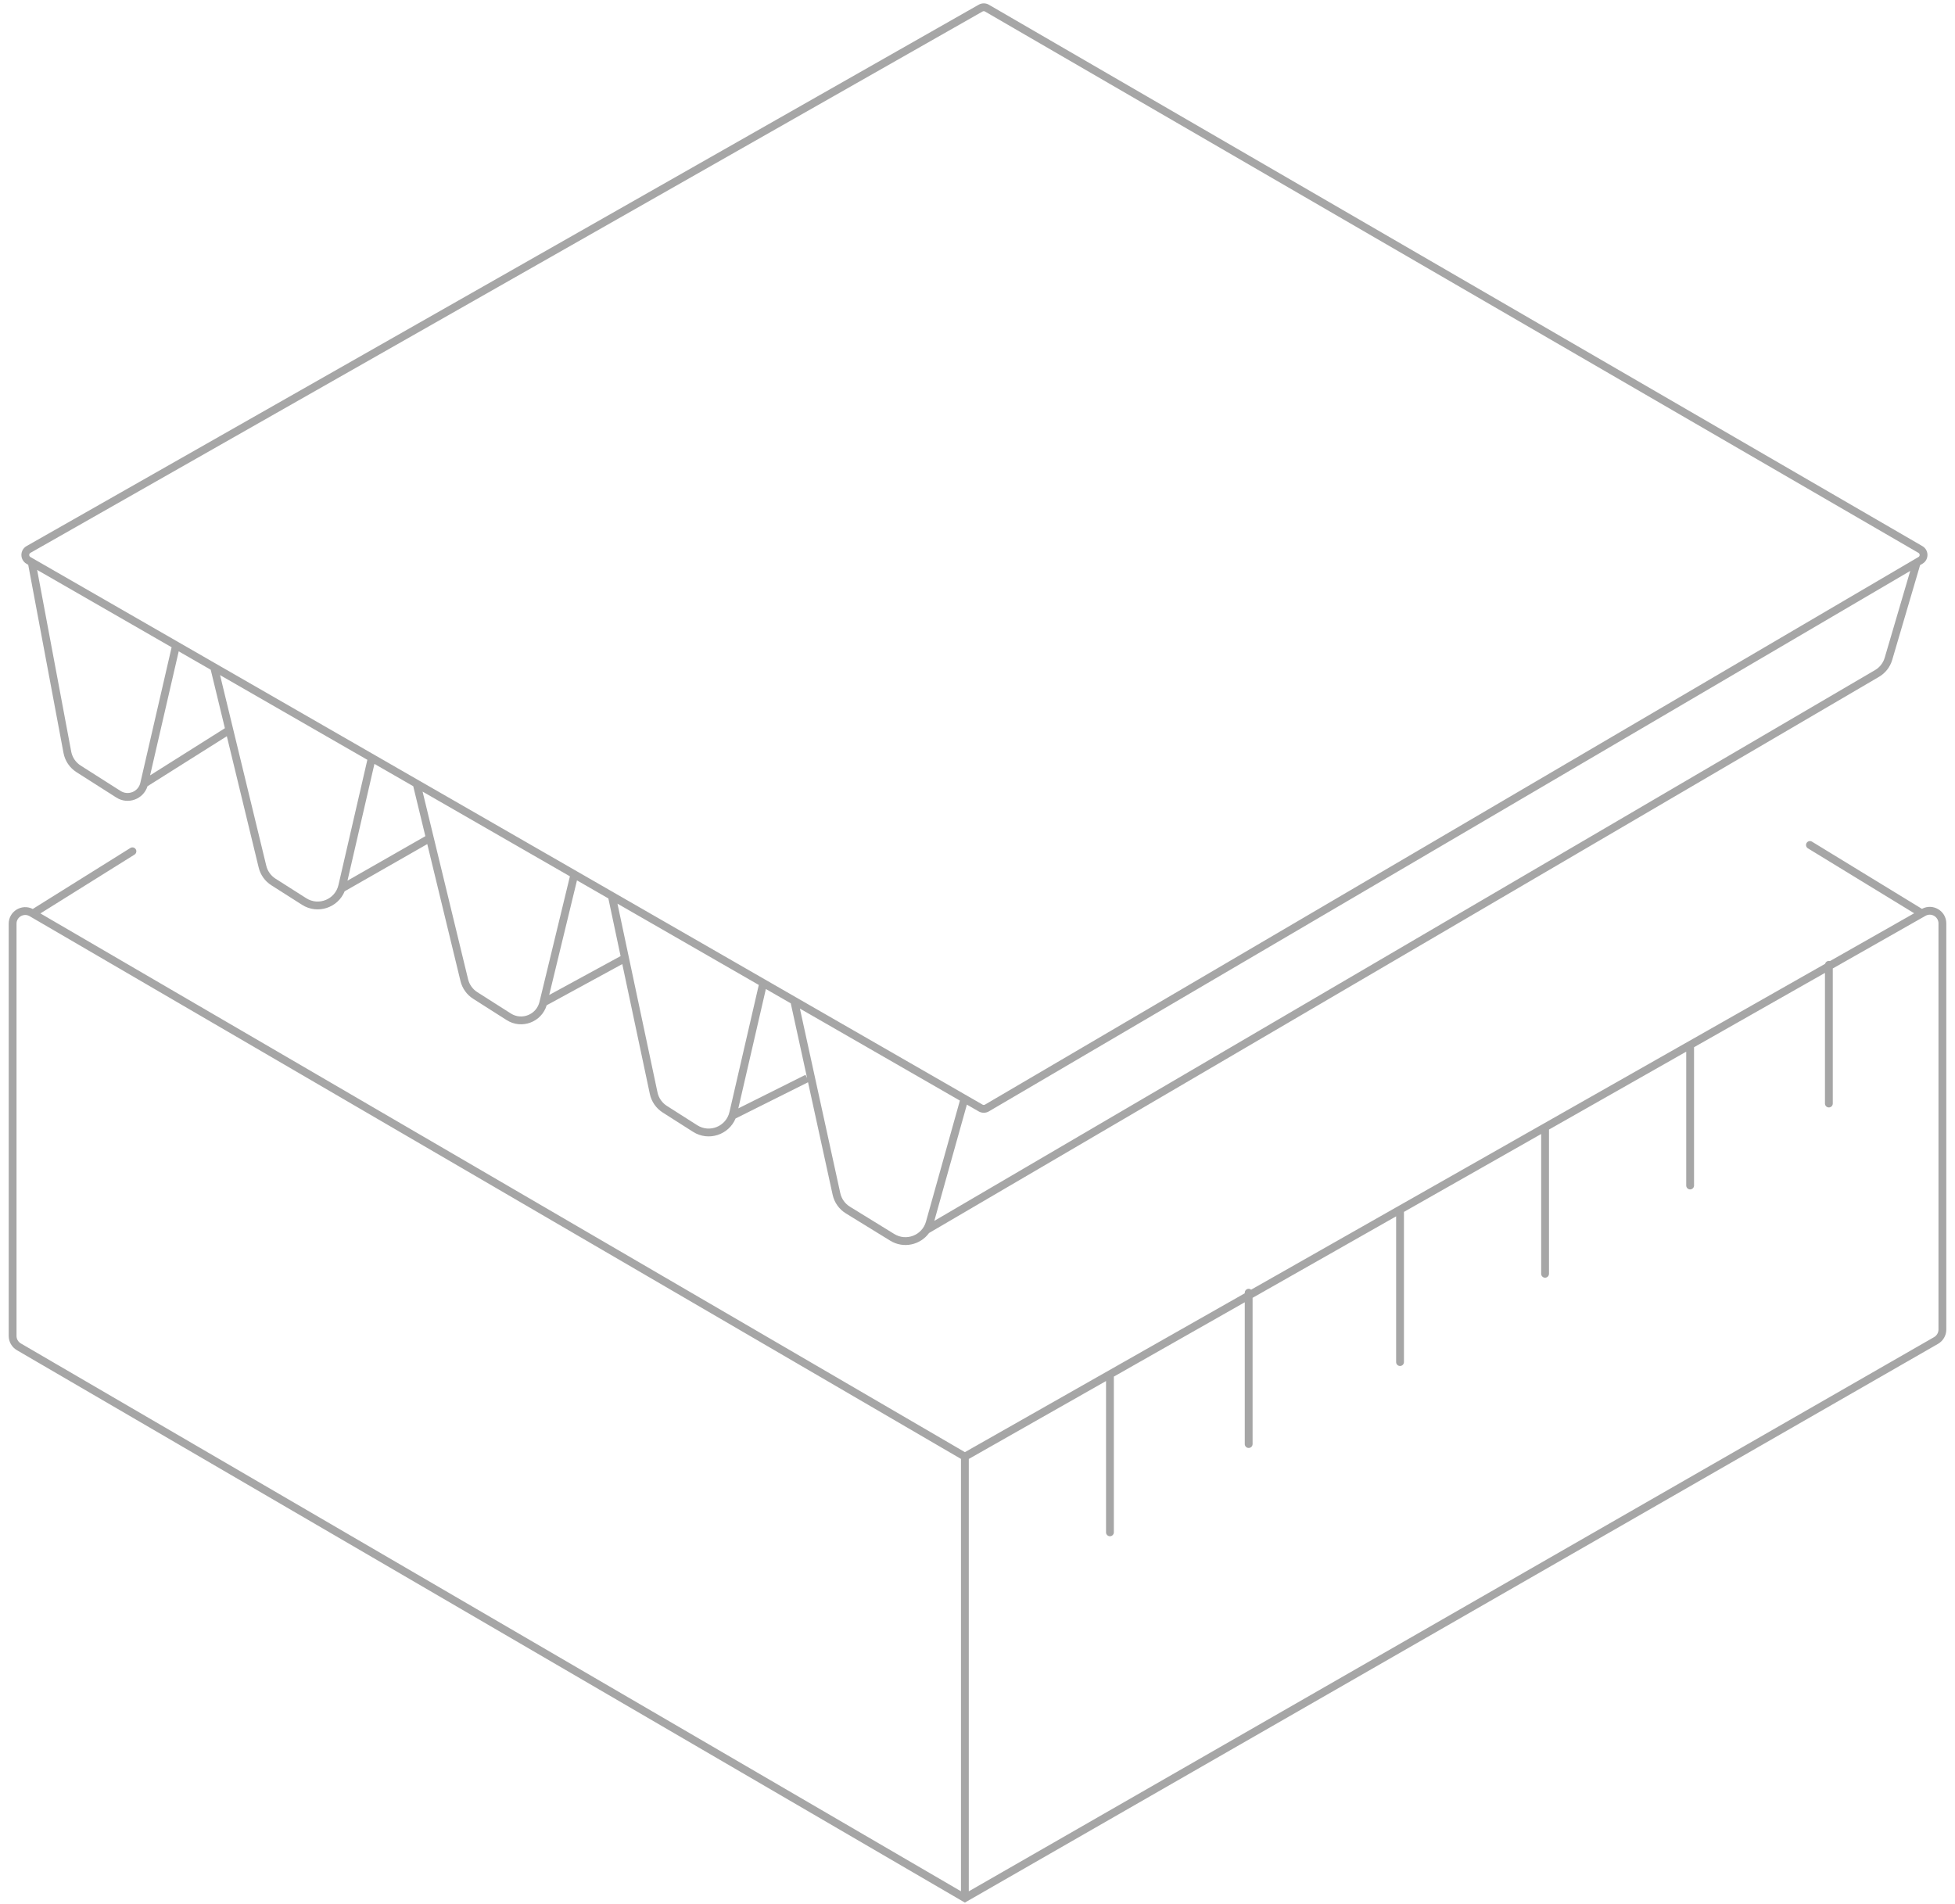 <svg width="155" height="151" viewBox="0 0 155 151" fill="none" xmlns="http://www.w3.org/2000/svg">
<path id="Union" fill-rule="evenodd" clip-rule="evenodd" d="M77.903 0.911C77.962 0.878 78.034 0.878 78.093 0.912L152.103 43.838C152.229 43.911 152.229 44.093 152.104 44.166L78.094 87.586C78.035 87.62 77.962 87.621 77.903 87.587L33.303 61.934L33.301 61.927L33.293 61.929L2.412 44.167C2.285 44.094 2.285 43.91 2.413 43.837L77.903 0.911ZM29.687 60.57L32.763 62.339L33.724 66.301L27.55 69.829L29.687 60.57ZM27.325 70.671L33.876 66.928L36.509 77.79C36.649 78.37 37.01 78.874 37.514 79.194L40.169 80.884C41.365 81.645 42.941 81.041 43.342 79.709L49.337 76.442L51.522 86.743C51.651 87.35 52.019 87.879 52.542 88.212L54.947 89.743C56.179 90.527 57.782 89.979 58.319 88.687L64.064 85.814L66.015 94.736C66.149 95.349 66.527 95.881 67.061 96.21L70.579 98.374C71.643 99.029 72.976 98.706 73.659 97.766L148.972 53.668C149.48 53.371 149.855 52.891 150.021 52.327L152.232 44.81L152.417 44.701C152.952 44.387 152.951 43.613 152.414 43.302L78.404 0.376C78.155 0.231 77.847 0.23 77.597 0.372L2.107 43.298C1.562 43.608 1.56 44.392 2.103 44.705L2.237 44.782L5.035 59.704C5.153 60.333 5.526 60.884 6.066 61.227L9.226 63.239C10.153 63.829 11.373 63.367 11.695 62.341L17.984 58.376L20.509 68.79C20.649 69.37 21.009 69.874 21.514 70.194L23.947 71.743C25.184 72.53 26.796 71.974 27.325 70.671ZM74.077 96.803L148.659 53.133C149.03 52.916 149.305 52.565 149.426 52.152L151.451 45.268L78.407 88.12C78.156 88.268 77.846 88.269 77.594 88.124L76.658 87.586L74.077 96.803ZM76.103 87.267L63.42 79.972L66.621 94.603C66.719 95.052 66.995 95.441 67.386 95.681L70.903 97.846C71.86 98.434 73.114 97.944 73.416 96.862L76.103 87.267ZM62.71 79.563L60.721 78.42L58.537 87.885L63.861 85.223L63.991 85.483L62.697 79.566L62.71 79.563ZM60.16 78.097L48.955 71.652L52.129 86.614C52.223 87.058 52.492 87.446 52.875 87.689L55.28 89.22C56.264 89.846 57.572 89.311 57.834 88.174L60.16 78.097ZM48.233 71.237L45.745 69.806L43.543 78.893L49.203 75.809L48.233 71.237ZM42.808 79.293L45.185 69.484L33.504 62.766L37.111 77.644C37.214 78.068 37.478 78.437 37.846 78.671L40.502 80.361C41.377 80.918 42.541 80.442 42.775 79.43L42.776 79.427L42.806 79.294L42.808 79.293ZM16.706 53.104L17.83 57.741L11.9 61.48L14.169 51.645L16.706 53.104ZM21.111 68.644L17.447 53.53L29.125 60.246L26.834 70.174C26.572 71.311 25.264 71.846 24.28 71.22L21.846 69.671C21.478 69.437 21.214 69.068 21.111 68.644ZM13.607 51.322L2.944 45.188L5.645 59.59C5.731 60.05 6.004 60.453 6.398 60.704L9.559 62.715C10.163 63.1 10.965 62.771 11.126 62.074L11.155 61.949L13.607 51.322ZM153.69 73.218C153.69 72.689 153.119 72.356 152.659 72.618L145.31 76.79V87.5C145.31 87.671 145.171 87.81 145 87.81C144.829 87.81 144.69 87.671 144.69 87.5V77.142L134.31 83.035V94C134.31 94.171 134.171 94.31 134 94.31C133.829 94.31 133.69 94.171 133.69 94V83.387L122.81 89.564V101C122.81 101.171 122.671 101.31 122.5 101.31C122.329 101.31 122.19 101.171 122.19 101V89.916L111.31 96.093V108C111.31 108.171 111.171 108.31 111 108.31C110.829 108.31 110.69 108.171 110.69 108V96.445L99.31 102.906V114.5C99.31 114.671 99.171 114.81 99 114.81C98.829 114.81 98.69 114.671 98.69 114.5V103.258L88.31 109.152V121.5C88.31 121.671 88.171 121.81 88 121.81C87.829 121.81 87.69 121.671 87.69 121.5V109.504L76.81 115.681V149.965L153.344 106.02C153.558 105.896 153.69 105.668 153.69 105.421V73.218ZM98.69 102.545L76.502 115.142L3.204 72.426L10.664 67.763C10.809 67.672 10.854 67.481 10.763 67.336C10.672 67.191 10.481 67.146 10.336 67.237L2.597 72.074C1.735 71.63 0.69 72.254 0.69 73.24V105.925C0.69 106.392 0.938 106.823 1.34 107.057L76.344 150.768L76.499 150.858L76.654 150.769L153.652 106.557C154.059 106.324 154.31 105.89 154.31 105.421V73.218C154.31 72.224 153.249 71.596 152.38 72.064L143.662 66.736C143.516 66.646 143.325 66.692 143.235 66.838C143.146 66.984 143.192 67.175 143.338 67.265L151.763 72.413L145.089 76.203C145.061 76.195 145.031 76.19 145 76.19C144.855 76.19 144.733 76.29 144.699 76.424L99.195 102.259C99.141 102.216 99.074 102.19 99 102.19C98.829 102.19 98.69 102.329 98.69 102.5V102.545ZM76.19 149.961V115.678L2.347 72.644C1.887 72.376 1.31 72.708 1.31 73.24V105.925C1.31 106.171 1.44 106.398 1.653 106.522L76.19 149.961Z" fill="black" fill-opacity="0.35"/>
</svg>
